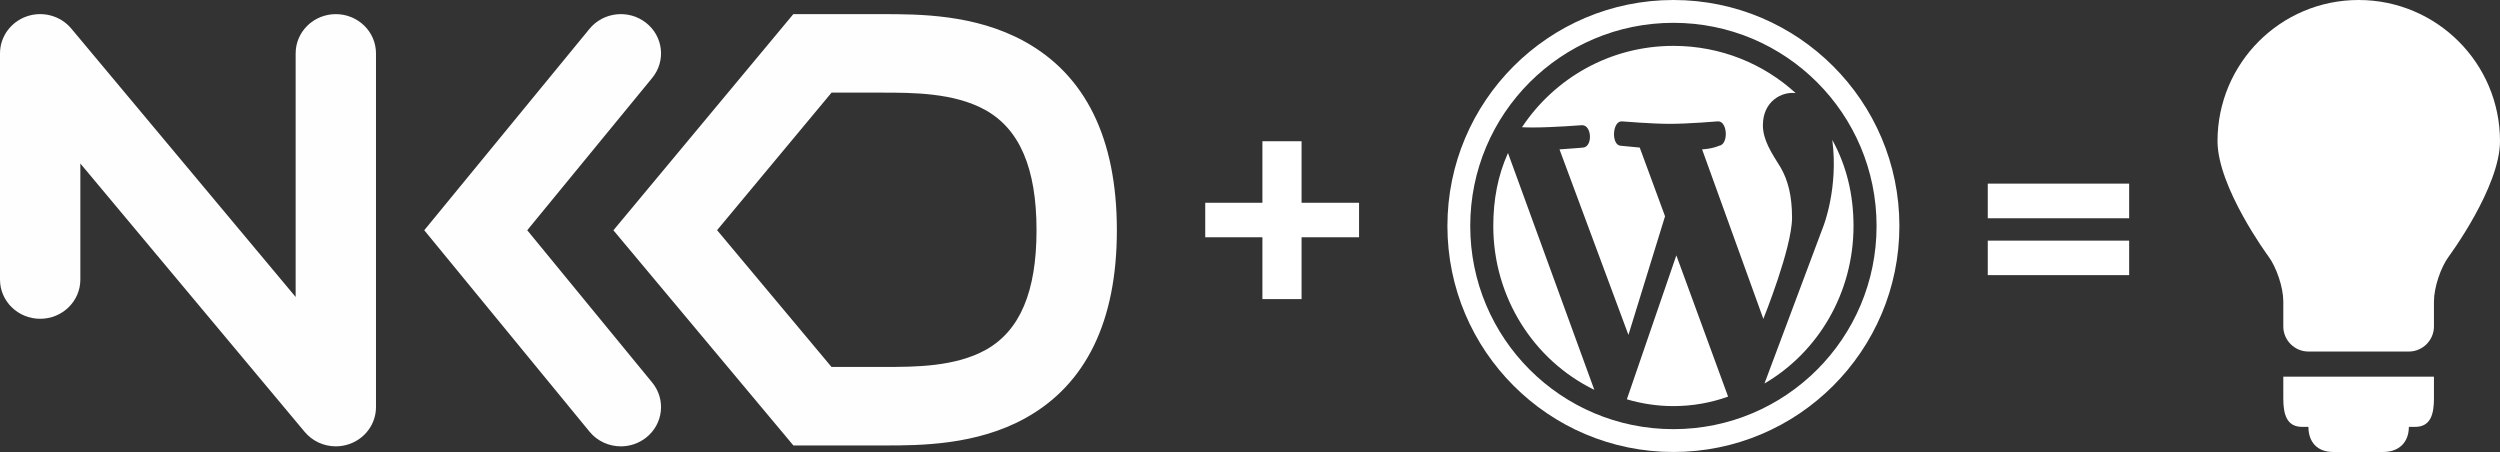 <?xml version="1.0" encoding="UTF-8" standalone="no"?>
<svg width="177px" height="32px" viewBox="0 0 177 32" version="1.1" xmlns="http://www.w3.org/2000/svg" xmlns:xlink="http://www.w3.org/1999/xlink">
    <rect x="0" y="0" width="177" height="32" fill="#333333" stroke="none"/>
    <!-- Generator: Sketch 3.8.3 (29802) - http://www.bohemiancoding.com/sketch -->
    <title>nkd+wordpress=insights</title>
    <desc>Created with Sketch.</desc>
    <defs></defs>
    <g id="Page-1" stroke="none" stroke-width="1" fill="none" fill-rule="evenodd">
        <g id="Article-post-with-download" transform="translate(-42, -22)">
            <g id="top-nav">
                <g id="nkd+wordpress=insights" transform="translate(42, 22)">
                    <path d="M46.176,27.084 L37.328,16.301 L46.176,5.517 C47.159,4.319 46.962,2.571 45.736,1.611 C44.51,0.651 42.72,0.844 41.737,2.041 L30.037,16.301 L41.737,30.559 C42.299,31.245 43.125,31.601 43.959,31.601 C44.583,31.601 45.211,31.401 45.736,30.99 C46.962,30.03 47.159,28.281 46.176,27.084 Z M72.623,29.59 C76.903,27.202 79.074,22.73 79.074,16.301 C79.074,9.812 76.865,5.31 72.511,2.921 C69.008,1.001 65.052,1.001 62.434,1.001 L56.167,1.001 L43.429,16.304 L56.172,31.538 L62.646,31.538 C65.073,31.538 69.135,31.538 72.623,29.59 Z M50.769,16.296 L58.874,6.558 L62.434,6.558 C64.581,6.558 67.52,6.558 69.725,7.768 C72.188,9.118 73.386,11.909 73.386,16.301 C73.386,20.65 72.213,23.418 69.8,24.765 C67.624,25.979 64.747,25.979 62.646,25.979 L58.87,25.979 L50.769,16.296 Z M24.731,31.439 C25.865,31.044 26.62,29.997 26.62,28.822 L26.62,3.779 C26.62,2.244 25.346,1.001 23.776,1.001 C22.206,1.001 20.932,2.244 20.932,3.779 L20.932,21.026 L5.047,2.022 C4.287,1.112 3.023,0.767 1.889,1.161 C0.757,1.556 0,2.604 0,3.779 L0,19.793 C0,21.327 1.274,22.57 2.844,22.57 C4.415,22.57 5.689,21.327 5.689,19.793 L5.689,11.576 L21.573,30.579 C22.124,31.239 22.939,31.601 23.777,31.601 C24.096,31.601 24.418,31.548 24.731,31.439 Z" id="Combined-Shape" fill="#FEFEFE"></path>
                    <polygon id="+" fill="#FFFFFF" points="92.151 10 92.151 14.356 96.221 14.356 96.221 16.798 92.151 16.798 92.151 21.176 89.379 21.176 89.379 16.798 85.331 16.798 85.331 14.356 89.379 14.356 89.379 10"></polygon>
                    <path d="M134.477,16 C134.477,7.168 127.309,0 118.477,0 C109.645,0 102.477,7.168 102.477,16 C102.477,24.832 109.645,32 118.477,32 C127.309,32 134.477,24.832 134.477,16 L134.477,16 Z M118.477,1.616 C126.429,1.616 132.861,8.048 132.861,16 C132.861,23.952 126.429,30.384 118.477,30.384 C110.525,30.384 104.093,23.952 104.093,16 C104.093,8.048 110.525,1.616 118.477,1.616 L118.477,1.616 Z M115.293,23.712 L110.413,10.576 C111.197,10.528 112.093,10.448 112.093,10.448 C112.781,10.368 112.701,8.832 111.997,8.864 C111.997,8.864 109.933,9.024 108.589,9.024 C108.349,9.024 108.061,9.024 107.757,9.008 C110.061,5.536 113.997,3.248 118.477,3.248 C121.821,3.248 124.861,4.512 127.133,6.592 C126.173,6.464 124.813,7.152 124.813,8.864 C124.813,9.92 125.421,10.816 126.077,11.872 C126.573,12.736 126.877,13.824 126.877,15.408 C126.877,17.552 124.845,22.576 124.845,22.576 L120.509,10.576 C121.277,10.528 121.709,10.32 121.709,10.32 C122.397,10.24 122.317,8.56 121.629,8.592 C121.629,8.592 119.549,8.768 118.205,8.768 C116.957,8.768 114.829,8.592 114.829,8.592 C114.141,8.56 114.061,10.288 114.749,10.32 L116.093,10.448 L117.885,15.312 L115.293,23.712 Z M124.925,27.152 L129.101,16 C129.101,16 130.173,13.296 129.725,9.904 C130.733,11.728 131.229,13.776 131.229,16 C131.229,20.736 128.733,24.928 124.925,27.152 L124.925,27.152 Z M106.765,10.832 L112.877,27.6 C108.605,25.52 105.725,21.072 105.725,16 C105.725,14.144 106.045,12.432 106.765,10.832 L106.765,10.832 Z M118.685,18.08 L122.349,28.08 C121.149,28.512 119.837,28.752 118.477,28.752 C117.325,28.752 116.221,28.576 115.181,28.272 L118.685,18.08 Z" id="Shape" fill="#FFFFFF"></path>
                    <path d="M140.734,17.037 L150.744,17.037 L150.744,19.479 L140.734,19.479 L140.734,17.037 Z M140.734,13 L150.744,13 L150.744,15.453 L140.734,15.453 L140.734,13 Z" id="=" fill="#FFFFFF"></path>
                    <path d="M166.991,3.3553407e-15 C172.52,3.3553407e-15 177,4.48 177,9.991 C177,13.262 173.391,18.133 173.391,18.133 C172.804,18.916 172.324,20.356 172.324,21.333 L172.324,23.111 C172.324,24.089 171.524,24.889 170.547,24.889 L163.436,24.889 C162.458,24.889 161.658,24.089 161.658,23.111 L161.658,21.333 C161.658,20.356 161.178,18.916 160.591,18.133 C160.591,18.133 157,13.262 157,9.991 C157,4.48 161.462,1.77635684e-15 166.991,1.77635684e-15 L166.991,3.3553407e-15 Z M161.658,28.213 L161.658,26.667 L172.324,26.667 L172.324,28.213 C172.324,29.316 172.093,30.222 170.991,30.222 L170.547,30.222 C170.547,31.324 169.836,32 168.733,32 L165.178,32 C164.093,32 163.436,31.324 163.436,30.222 L162.991,30.222 C161.889,30.222 161.658,29.316 161.658,28.213 L161.658,28.213 Z" id="Shape" fill="#FFFFFF"></path>
                </g>
            </g>
        </g>
    </g>
</svg>